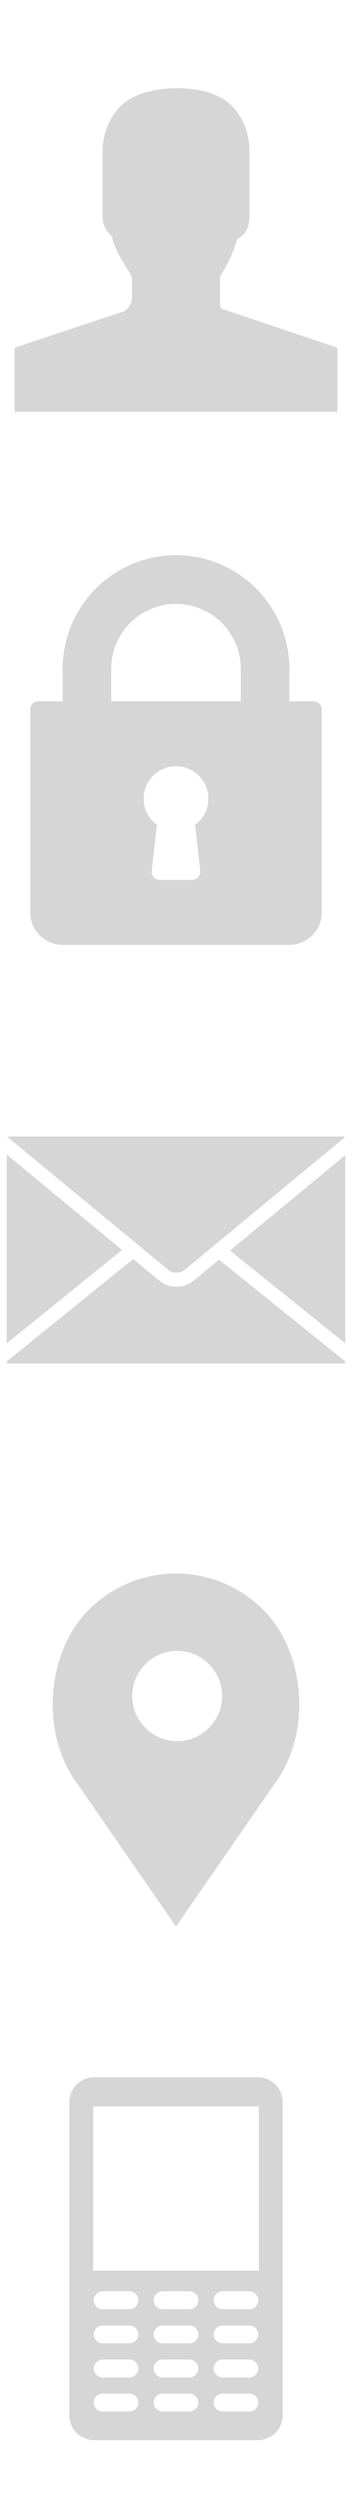 <?xml version="1.0" encoding="utf-8"?>
<!-- Generator: Adobe Illustrator 16.0.3, SVG Export Plug-In . SVG Version: 6.00 Build 0)  -->
<!DOCTYPE svg PUBLIC "-//W3C//DTD SVG 1.1//EN" "http://www.w3.org/Graphics/SVG/1.1/DTD/svg11.dtd">
<svg version="1.1" id="Warstwa_1" xmlns="http://www.w3.org/2000/svg" xmlns:xlink="http://www.w3.org/1999/xlink" x="0px" y="0px"
	 width="24px" height="170px" viewBox="0 0 24 170" enable-background="new 0 0 24 170" xml:space="preserve">
<path fill="#D6D6D6" d="M15.113,20.993C14.952,20.804,15,20.563,15,20.298v-1.352c0-0.112,0.033-0.24,0.13-0.38
	c0.479-0.701,0.776-1.479,1.056-2.32C16.73,15.987,17,15.43,17,14.799V13.2c0-0.385,0-0.759,0-1.05v-2.127
	c0-0.22-0.076-1.529-0.992-2.609C15.217,6.475,13.836,6,12.091,6C10.345,6,8.83,6.475,8.035,7.412C7.121,8.492,7,9.802,7,10.022
	v2.127c0,0.292,0,0.665,0,1.05v1.6c0,0.487,0.248,0.941,0.612,1.244C7.966,17.494,9,18.587,9,18.937v1.325
	c0,0.379-0.243,0.726-0.561,0.914L1,23.648V28h22v-4.352L15.113,20.993z"/>
<g>
	<g>
		<path fill="#D6D6D6" d="M21.385,47.688h-1.656V45.48c0-4.262-3.467-7.729-7.729-7.729c-4.262,0-7.729,3.467-7.729,7.729v2.208
			H2.615c-0.306,0-0.553,0.247-0.553,0.552v13.801c0,1.219,0.99,2.208,2.208,2.208h15.458c1.217,0,2.209-0.989,2.209-2.208V48.24
			C21.938,47.935,21.689,47.688,21.385,47.688z M13.652,59.22c0.018,0.155-0.033,0.313-0.137,0.429
			c-0.105,0.116-0.256,0.184-0.412,0.184h-2.208c-0.157,0-0.307-0.067-0.412-0.184c-0.104-0.118-0.154-0.274-0.137-0.429
			l0.349-3.132c-0.565-0.411-0.904-1.062-0.904-1.776c0-1.218,0.99-2.208,2.209-2.208s2.208,0.99,2.208,2.208
			c0,0.714-0.339,1.365-0.903,1.776L13.652,59.22z M16.417,47.688H7.583V45.48c0-2.436,1.982-4.417,4.417-4.417
			c2.436,0,4.417,1.981,4.417,4.417V47.688z"/>
	</g>
</g>
<g>
	<path fill="#D6D6D6" d="M12.029,86.54h0.005c0.174,0,0.346-0.051,0.485-0.144l0.037-0.023c0.008-0.005,0.017-0.01,0.025-0.016
		l0.439-0.364l10.494-8.661c-0.021-0.03-0.058-0.051-0.099-0.051H0.581c-0.028,0-0.055,0.011-0.076,0.027l10.98,9.051
		C11.624,86.475,11.821,86.54,12.029,86.54z M0.458,78.509v12.839l7.867-6.354L0.458,78.509z M15.684,85.035l7.857,6.314V78.552
		L15.684,85.035z M13.186,87.096c-0.313,0.258-0.723,0.399-1.152,0.399c-0.432,0-0.841-0.142-1.154-0.396l-1.801-1.485l-8.619,6.961
		v0.022c0,0.064,0.057,0.121,0.124,0.121H23.42c0.064,0,0.121-0.057,0.121-0.123v-0.021l-8.611-6.919L13.186,87.096z"/>
</g>
<path fill="#D6D6D6" d="M17.943,109.462C16.355,107.875,14.246,107,12,107c-2.245,0-4.355,0.875-5.943,2.462
	c-2.938,2.938-3.303,8.464-0.791,11.813L12,131l6.725-9.711C21.247,117.926,20.882,112.398,17.943,109.462z M12.078,118.396
	c-1.691,0-3.068-1.377-3.068-3.068s1.376-3.068,3.068-3.068c1.691,0,3.068,1.377,3.068,3.068S13.77,118.396,12.078,118.396z"/>
<g>
	<path fill="#D6D6D6" d="M17.584,141.25H6.417c-0.93,0-1.692,0.762-1.692,1.691v5.355v10.584v5.355c0,0.931,0.762,1.69,1.692,1.69
		h11.167c0.93,0,1.691-0.761,1.691-1.69v-5.355v-10.584v-5.355C19.275,142.012,18.514,141.25,17.584,141.25z M8.825,163.979H7.001
		c-0.335,0-0.608-0.271-0.608-0.605c0-0.337,0.273-0.607,0.608-0.607h1.824c0.335,0,0.608,0.271,0.608,0.607
		C9.433,163.709,9.161,163.979,8.825,163.979z M8.825,161.662H7.001c-0.335,0-0.608-0.271-0.608-0.609
		c0-0.335,0.273-0.607,0.608-0.607h1.824c0.335,0,0.608,0.272,0.608,0.607C9.433,161.391,9.161,161.662,8.825,161.662z
		 M8.825,159.343H7.001c-0.335,0-0.608-0.272-0.608-0.606c0-0.338,0.273-0.609,0.608-0.609h1.824c0.335,0,0.608,0.271,0.608,0.609
		C9.433,159.07,9.161,159.343,8.825,159.343z M8.825,157.023H7.001c-0.335,0-0.608-0.271-0.608-0.607
		c0-0.335,0.273-0.609,0.608-0.609h1.824c0.335,0,0.608,0.274,0.608,0.609C9.433,156.752,9.161,157.023,8.825,157.023z
		 M12.913,163.979h-1.824c-0.336,0-0.608-0.271-0.608-0.605c0-0.337,0.271-0.607,0.608-0.607h1.824c0.336,0,0.608,0.271,0.608,0.607
		C13.52,163.709,13.247,163.979,12.913,163.979z M12.913,161.662h-1.824c-0.336,0-0.608-0.271-0.608-0.609
		c0-0.335,0.271-0.607,0.608-0.607h1.824c0.336,0,0.608,0.272,0.608,0.607C13.521,161.391,13.247,161.662,12.913,161.662z
		 M12.913,159.343h-1.824c-0.336,0-0.608-0.272-0.608-0.606c0-0.338,0.271-0.609,0.608-0.609h1.824c0.336,0,0.608,0.271,0.608,0.609
		C13.52,159.07,13.247,159.343,12.913,159.343z M12.913,157.023h-1.824c-0.336,0-0.608-0.271-0.608-0.607
		c0-0.335,0.271-0.609,0.608-0.609h1.824c0.336,0,0.608,0.274,0.608,0.609C13.521,156.752,13.247,157.023,12.913,157.023z
		 M16.999,163.979h-1.823c-0.337,0-0.609-0.271-0.609-0.605c0-0.337,0.272-0.607,0.609-0.607h1.823c0.336,0,0.608,0.271,0.608,0.607
		C17.607,163.709,17.334,163.979,16.999,163.979z M16.999,161.662h-1.823c-0.337,0-0.609-0.271-0.609-0.609
		c0-0.335,0.272-0.607,0.609-0.607h1.823c0.336,0,0.608,0.272,0.608,0.607C17.607,161.391,17.334,161.662,16.999,161.662z
		 M16.999,159.343h-1.823c-0.337,0-0.609-0.272-0.609-0.606c0-0.338,0.272-0.609,0.609-0.609h1.823c0.336,0,0.608,0.271,0.608,0.609
		C17.607,159.07,17.334,159.343,16.999,159.343z M16.999,157.023h-1.823c-0.337,0-0.609-0.271-0.609-0.607
		c0-0.335,0.272-0.609,0.609-0.609h1.823c0.336,0,0.608,0.274,0.608,0.609C17.607,156.752,17.334,157.023,16.999,157.023z
		 M17.645,154.404H6.357v-11.172h11.288V154.404z"/>
</g>
</svg>
